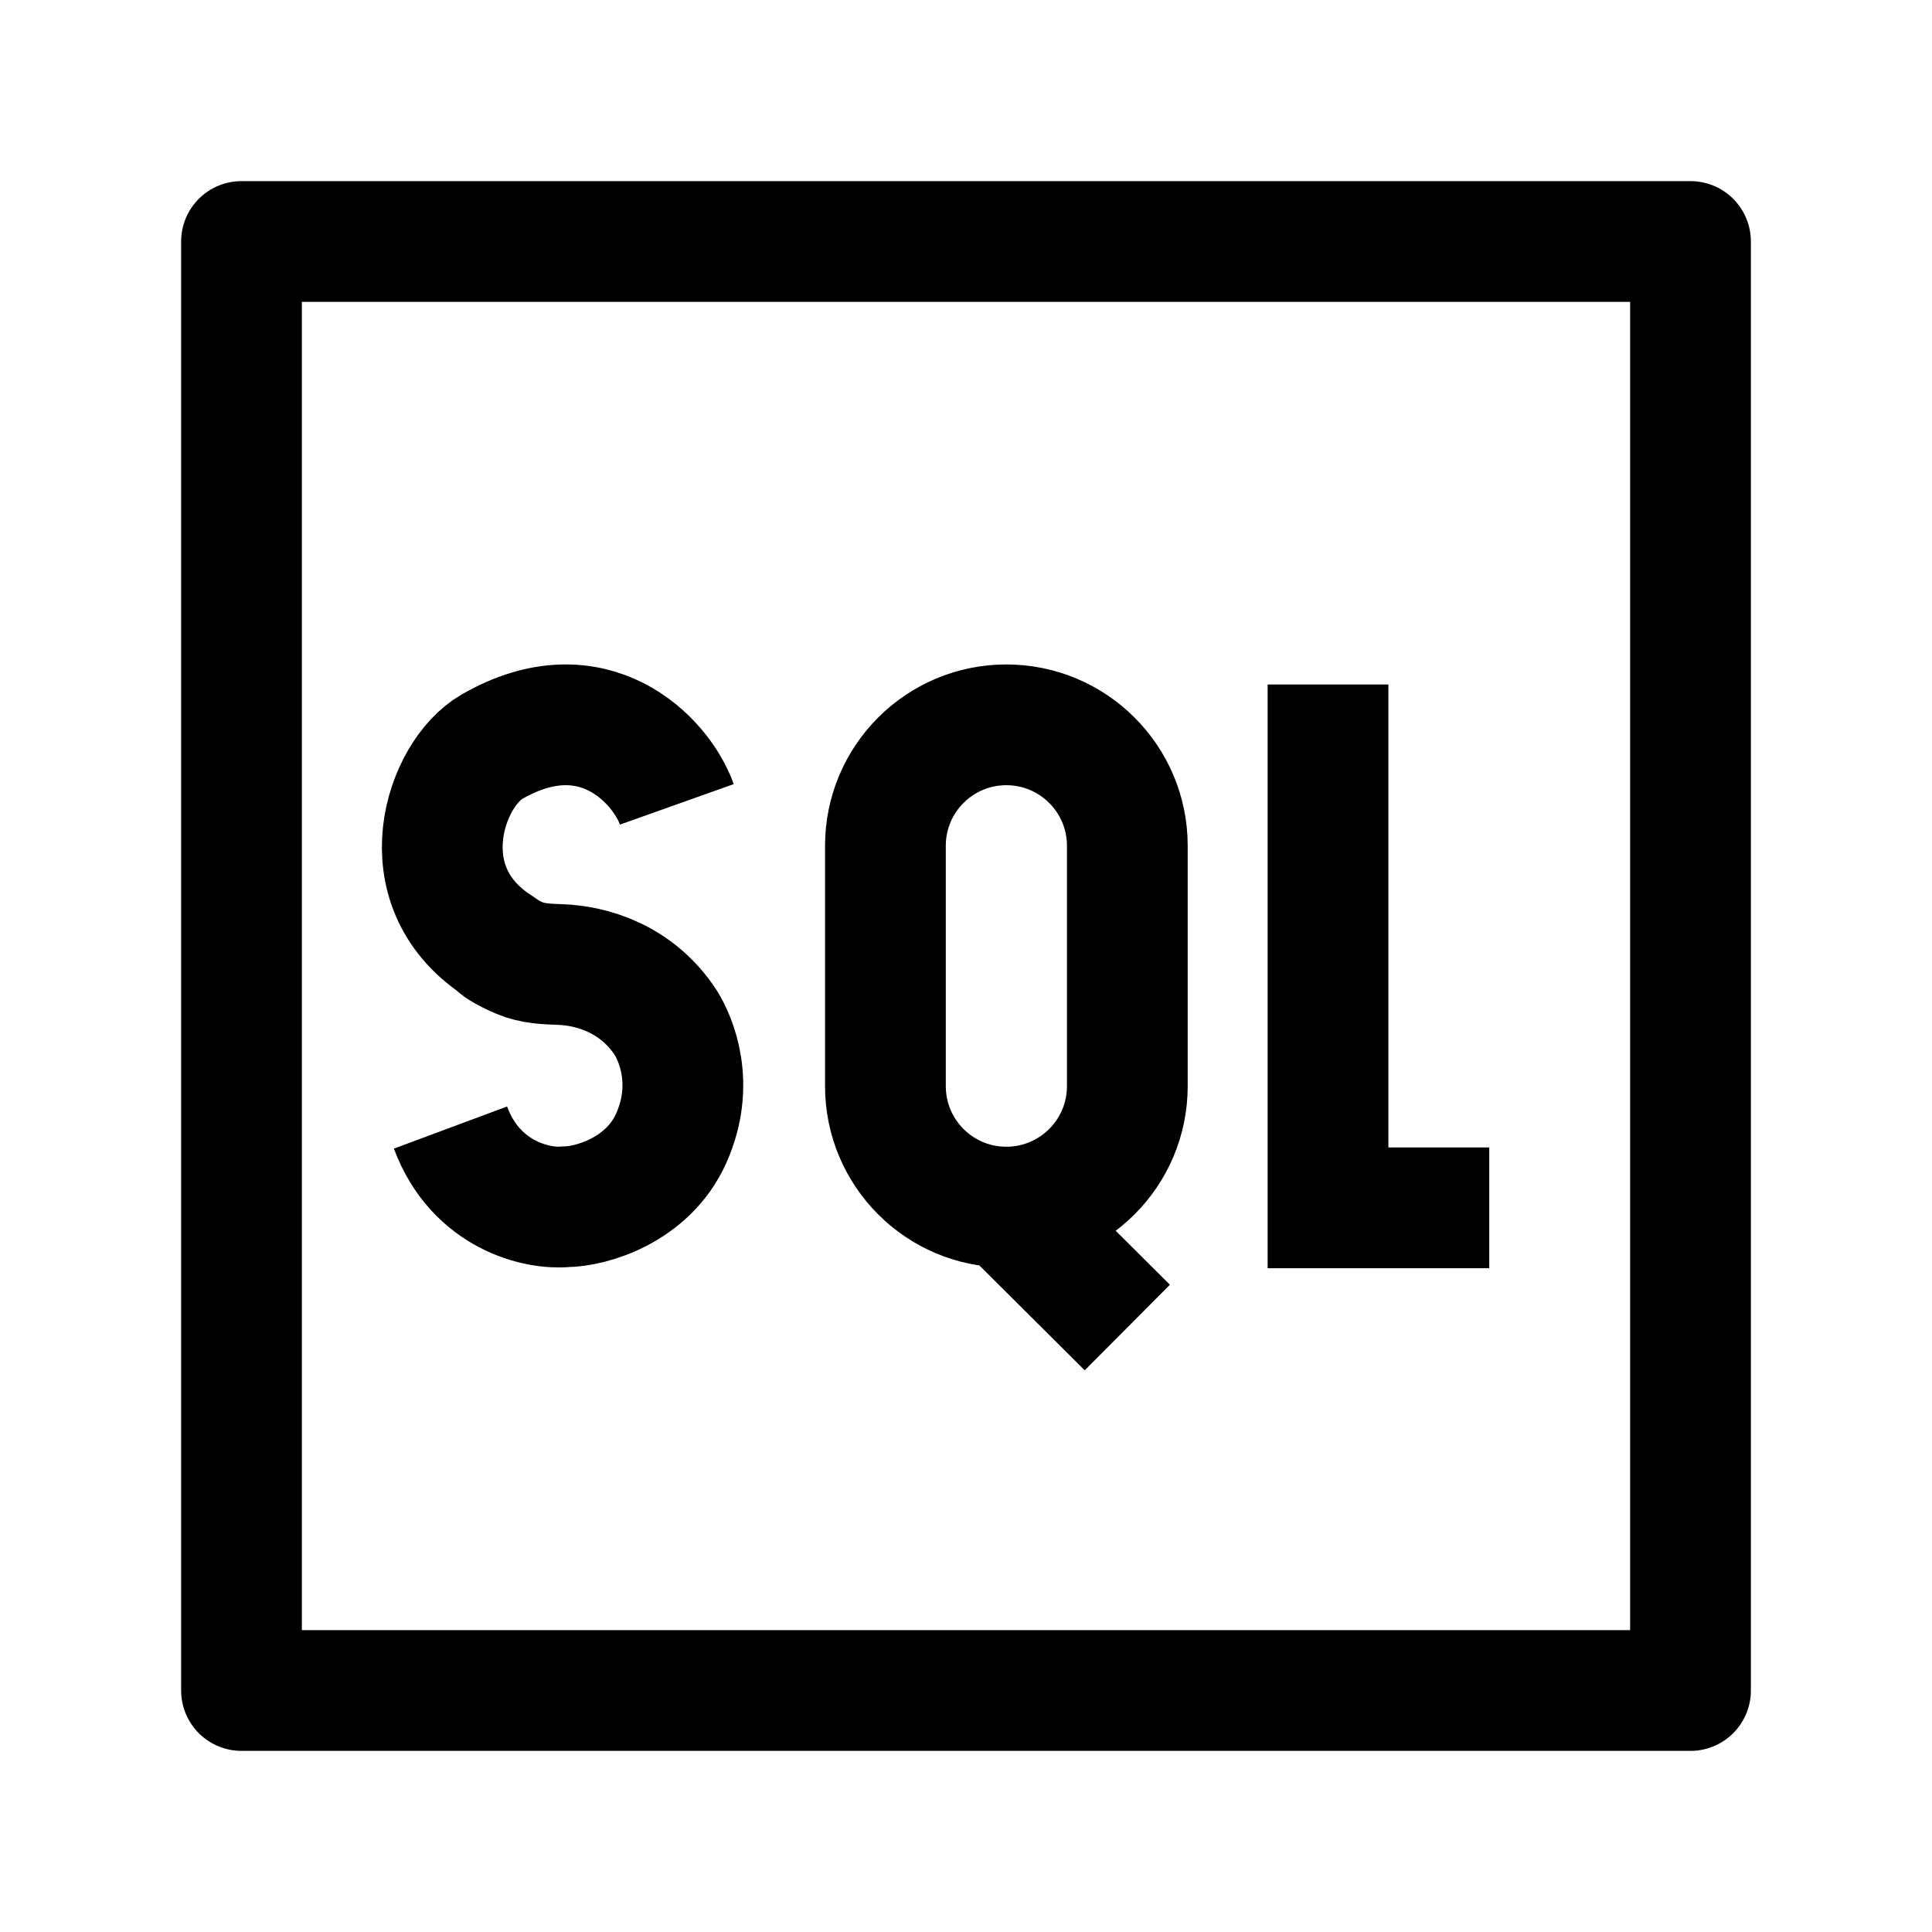 <svg width="24" height="24" viewBox="0 0 24 24" fill="none" xmlns="http://www.w3.org/2000/svg">
    <path d="M3 3V21H21V3H3Z" stroke="currentColor" stroke-width="1.5" stroke-linejoin="round"/>
    <path d="M8.408 9.992C8.213 9.444 7.37 8.551 6.111 9.276C5.527 9.612 5.058 10.99 6.161 11.731C6.171 11.753 6.246 11.812 6.453 11.901C6.612 11.969 6.789 11.976 6.962 11.982L6.965 11.982C7.347 11.996 7.911 12.153 8.272 12.707C8.397 12.909 8.639 13.467 8.338 14.14C8.048 14.787 7.344 14.989 7.024 14.991C6.682 15.024 5.912 14.856 5.596 14.007M12.501 14.995C11.671 14.995 10.999 14.322 10.999 13.493V10.506C10.999 9.677 11.671 9.004 12.501 9.004C13.331 9.004 14.004 9.677 14.004 10.506V13.493C14.004 14.322 13.331 14.995 12.501 14.995ZM12.501 14.995L14.004 16.491M16.497 8.503V15.004H18.5" stroke="currentColor" stroke-width="1.5"/>
</svg>
